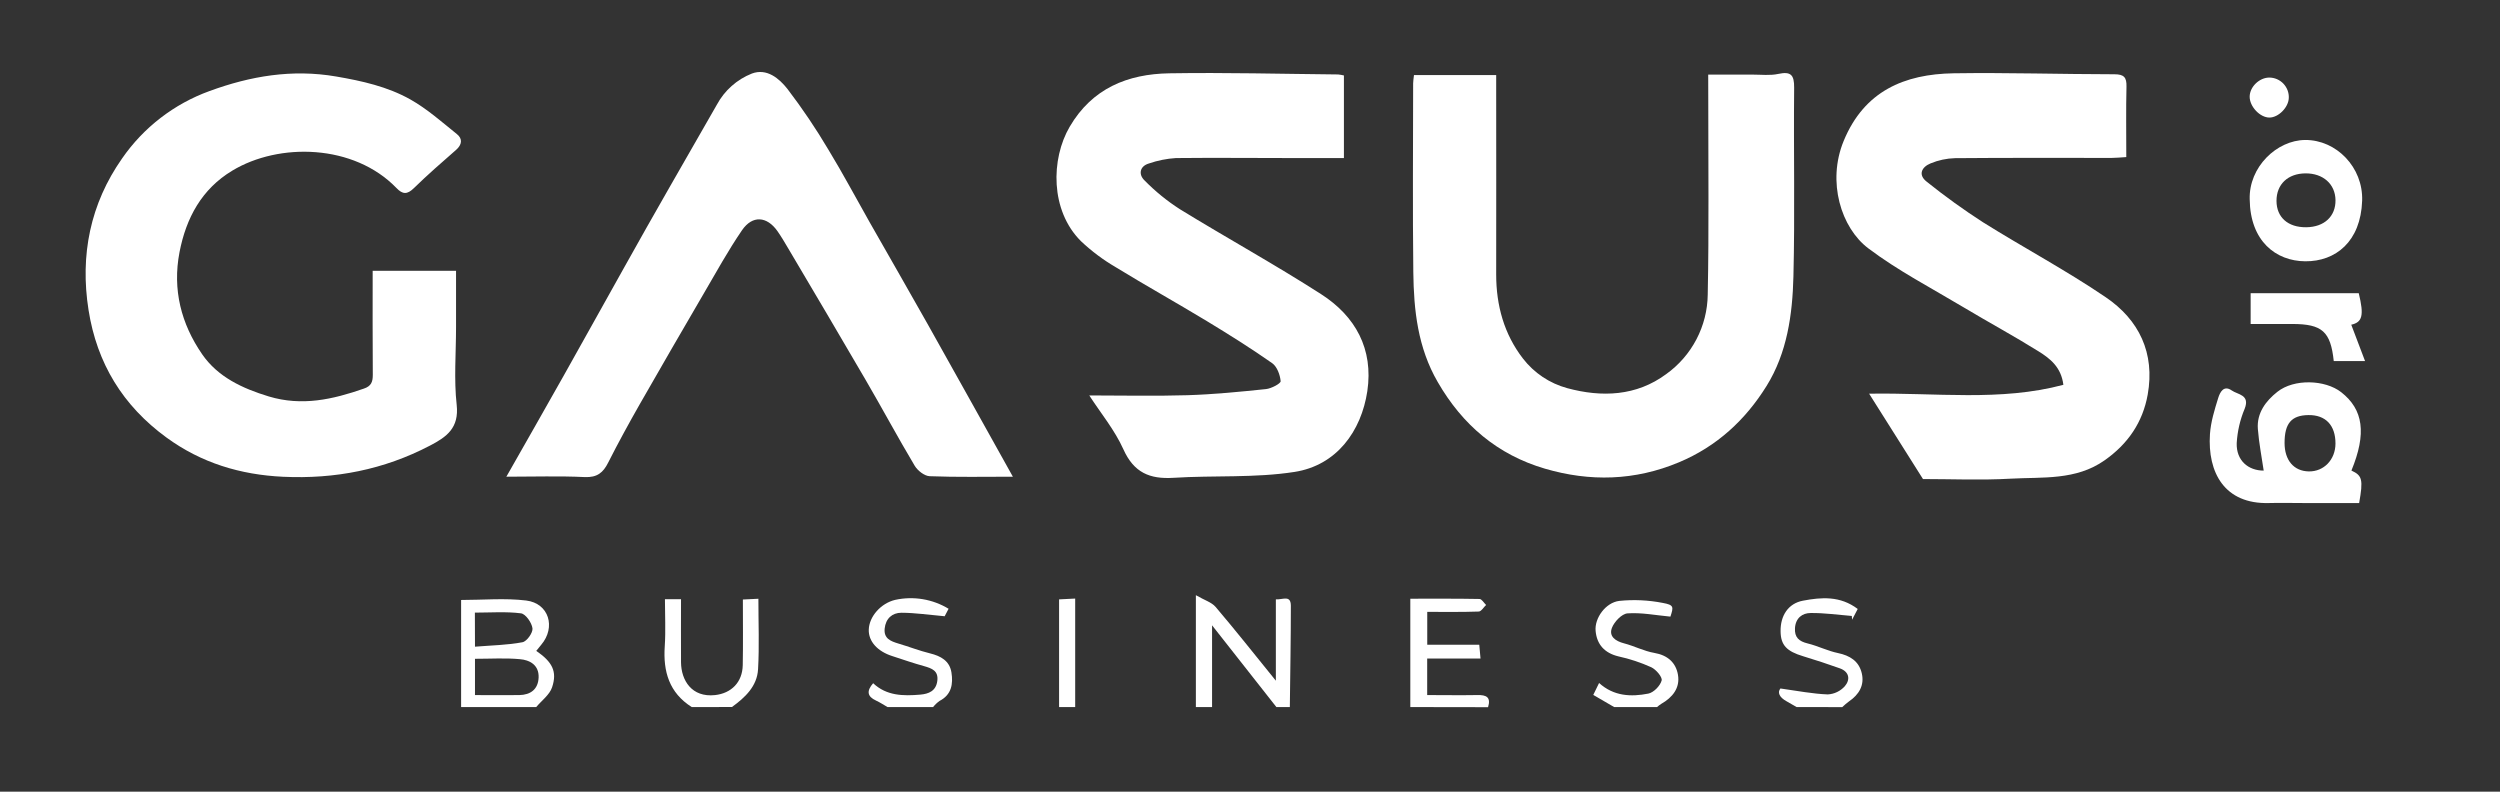 <svg width="120" height="38" viewBox="0 0 120 38" fill="none" xmlns="http://www.w3.org/2000/svg">
<rect x="0" y="0" width="120" height="38" fill="#333333" stroke="none"/>
<path d="M22.133 33.938V28.799C23.182 28.799 24.235 28.7 25.26 28.825C26.351 28.961 26.69 30.11 25.98 30.948C25.898 31.044 25.82 31.144 25.74 31.243C26.508 31.77 26.756 32.227 26.5 32.991C26.38 33.351 26 33.625 25.739 33.938H22.133ZM22.799 31.622V33.364C23.525 33.364 24.227 33.373 24.928 33.364C25.472 33.353 25.832 33.083 25.854 32.516C25.874 31.924 25.433 31.677 24.95 31.64C24.259 31.576 23.552 31.622 22.799 31.622ZM22.799 31.041C23.615 30.975 24.359 30.964 25.079 30.827C25.288 30.788 25.585 30.369 25.559 30.16C25.525 29.889 25.23 29.468 25.007 29.44C24.287 29.348 23.538 29.406 22.794 29.406L22.799 31.041Z" fill="white"/>
<path d="M57.402 33.938V28.569C57.813 28.809 58.155 28.906 58.348 29.131C59.308 30.258 60.222 31.418 61.241 32.674V28.77C61.576 28.789 61.955 28.547 61.961 29.069C61.961 30.692 61.931 32.315 61.912 33.94H61.267C60.275 32.677 59.282 31.415 58.179 30.015V33.94L57.402 33.938Z" fill="white"/>
<path d="M33.204 33.939C32.124 33.256 31.824 32.237 31.908 31.023C31.958 30.281 31.917 29.533 31.917 28.763H32.689C32.689 29.785 32.682 30.787 32.689 31.789C32.697 32.661 33.206 33.487 34.323 33.364C35.096 33.279 35.636 32.756 35.652 31.925C35.672 30.899 35.658 29.874 35.658 28.777L36.403 28.74C36.403 29.905 36.45 31.018 36.387 32.124C36.341 32.941 35.765 33.479 35.133 33.937L33.204 33.939Z" fill="white"/>
<path d="M67.695 33.939V28.738C68.844 28.738 69.93 28.73 71.016 28.751C71.124 28.751 71.227 28.938 71.332 29.039C71.213 29.149 71.101 29.351 70.98 29.354C70.17 29.383 69.357 29.37 68.508 29.37V30.948H71.005C71.026 31.188 71.043 31.367 71.065 31.611H68.505V33.363C69.3 33.363 70.104 33.377 70.905 33.363C71.343 33.351 71.576 33.461 71.427 33.945L67.695 33.939Z" fill="white"/>
<path d="M77.479 33.939L76.477 33.356L76.756 32.783C77.461 33.423 78.292 33.455 79.118 33.293C79.376 33.242 79.689 32.921 79.759 32.664C79.803 32.502 79.49 32.135 79.259 32.027C78.755 31.8 78.228 31.625 77.687 31.507C77.018 31.346 76.647 30.934 76.589 30.281C76.534 29.668 77.069 28.922 77.727 28.843C78.421 28.772 79.123 28.805 79.808 28.939C80.351 29.038 80.335 29.125 80.18 29.598C79.473 29.532 78.789 29.394 78.119 29.442C77.846 29.463 77.485 29.843 77.372 30.138C77.216 30.545 77.54 30.773 77.953 30.88C78.446 31.008 78.913 31.255 79.409 31.34C80.048 31.449 80.443 31.809 80.542 32.388C80.651 33.021 80.282 33.478 79.736 33.788C79.666 33.833 79.6 33.884 79.538 33.939H77.479Z" fill="white"/>
<path d="M42.601 33.939C42.417 33.833 42.241 33.716 42.049 33.627C41.626 33.433 41.586 33.169 41.911 32.794C42.553 33.402 43.358 33.413 44.174 33.342C44.578 33.307 44.929 33.168 44.991 32.683C45.053 32.197 44.734 32.083 44.355 31.974C43.844 31.835 43.343 31.658 42.838 31.495C42.118 31.268 41.683 30.784 41.701 30.223C41.72 29.591 42.283 28.957 42.967 28.794C43.845 28.602 44.764 28.755 45.532 29.221C45.442 29.393 45.35 29.568 45.344 29.58C44.586 29.513 43.927 29.414 43.268 29.412C42.824 29.412 42.513 29.692 42.464 30.171C42.415 30.651 42.751 30.778 43.121 30.89C43.632 31.04 44.127 31.236 44.642 31.362C45.157 31.488 45.581 31.721 45.669 32.276C45.757 32.831 45.676 33.347 45.096 33.646C44.98 33.73 44.877 33.828 44.788 33.94L42.601 33.939Z" fill="white"/>
<path d="M86.235 33.938C86.073 33.845 85.912 33.748 85.749 33.658C85.408 33.471 85.307 33.235 85.46 33.047C86.3 33.166 87.01 33.304 87.731 33.332C87.888 33.324 88.04 33.285 88.181 33.217C88.322 33.149 88.448 33.054 88.552 32.938C88.822 32.621 88.771 32.246 88.312 32.08C87.731 31.874 87.146 31.678 86.555 31.501C85.759 31.262 85.475 30.968 85.468 30.303C85.456 29.562 85.828 28.967 86.54 28.833C87.423 28.665 88.33 28.593 89.17 29.23L88.9 29.747L88.887 29.566C88.228 29.513 87.567 29.417 86.911 29.425C86.51 29.425 86.191 29.665 86.159 30.145C86.131 30.594 86.348 30.783 86.767 30.885C87.261 31.005 87.727 31.245 88.223 31.347C88.796 31.467 89.227 31.733 89.365 32.315C89.503 32.898 89.229 33.343 88.747 33.671C88.635 33.755 88.528 33.846 88.427 33.942L86.235 33.938Z" fill="white"/>
<path d="M50.836 33.939V28.77L51.609 28.731V33.938L50.836 33.939Z" fill="white"/>
<path d="M17.888 13H21.89V15.71C21.89 16.953 21.784 18.209 21.921 19.436C22.041 20.544 21.441 20.972 20.637 21.39C18.426 22.546 16.077 23.001 13.59 22.885C11.539 22.789 9.663 22.221 7.994 21.004C5.9 19.477 4.653 17.444 4.25 14.882C3.834 12.245 4.334 9.783 5.86 7.606C6.89 6.117 8.358 4.986 10.06 4.369C12.025 3.65 14.02 3.309 16.131 3.671C17.378 3.885 18.603 4.158 19.698 4.774C20.499 5.225 21.204 5.853 21.93 6.436C22.215 6.662 22.176 6.943 21.896 7.191C21.21 7.791 20.521 8.391 19.866 9.031C19.545 9.344 19.326 9.337 19.026 9.021C16.986 6.914 13.402 6.83 11.148 8.192C9.688 9.071 8.934 10.456 8.616 12.107C8.271 13.905 8.698 15.546 9.703 17.004C10.455 18.095 11.634 18.645 12.903 19.03C14.491 19.509 15.973 19.174 17.463 18.654C17.823 18.535 17.896 18.325 17.894 17.985C17.881 16.343 17.888 14.697 17.888 13Z" fill="white"/>
<path d="M81.994 3.581C82.733 3.581 83.434 3.581 84.133 3.581C84.541 3.581 84.961 3.633 85.352 3.549C85.964 3.417 86.125 3.593 86.119 4.213C86.089 7.234 86.159 10.256 86.084 13.274C86.039 15.099 85.783 16.939 84.794 18.528C83.781 20.157 82.411 21.427 80.594 22.189C78.472 23.079 76.316 23.13 74.156 22.496C71.888 21.83 70.201 20.401 69.013 18.341C68.053 16.689 67.861 14.894 67.839 13.067C67.804 10.046 67.828 7.025 67.831 4.003C67.831 3.883 67.855 3.757 67.871 3.602H71.817V4.306C71.817 7.264 71.824 10.221 71.817 13.177C71.817 14.665 72.197 16.039 73.103 17.212C73.638 17.903 74.382 18.401 75.225 18.631C76.889 19.083 78.551 19.013 79.975 17.959C80.584 17.524 81.082 16.951 81.429 16.288C81.776 15.625 81.962 14.889 81.971 14.141C82.034 11.024 81.994 7.897 81.997 4.774L81.994 3.581Z" fill="white"/>
<path d="M99.042 18.471C98.936 17.618 98.4 17.208 97.854 16.867C96.672 16.129 95.443 15.465 94.246 14.748C92.708 13.828 91.102 12.994 89.678 11.92C88.374 10.936 87.688 8.728 88.496 6.766C89.484 4.368 91.409 3.556 93.776 3.518C96.348 3.479 98.921 3.563 101.494 3.565C101.952 3.565 102.082 3.713 102.071 4.155C102.044 5.265 102.062 6.375 102.062 7.54C101.774 7.557 101.569 7.58 101.365 7.58C98.856 7.58 96.348 7.57 93.84 7.592C93.438 7.603 93.041 7.688 92.669 7.842C92.242 8.016 92.051 8.386 92.484 8.723C93.35 9.418 94.251 10.067 95.184 10.669C97.133 11.889 99.172 12.974 101.072 14.265C102.676 15.351 103.445 16.948 103.09 18.94C102.85 20.278 102.137 21.311 101.02 22.096C99.642 23.066 98.047 22.891 96.515 22.976C95.086 23.057 93.648 22.994 92.303 22.994L89.718 18.897C92.92 18.842 96.016 19.279 99.042 18.471Z" fill="white"/>
<path d="M64.508 3.622V7.587H62.042C60.177 7.587 58.311 7.567 56.445 7.587C56.002 7.615 55.566 7.702 55.147 7.847C54.691 7.983 54.652 8.382 54.926 8.649C55.441 9.176 56.014 9.644 56.635 10.042C58.88 11.421 61.195 12.695 63.41 14.118C65.065 15.179 65.93 16.755 65.632 18.774C65.342 20.701 64.157 22.337 62.139 22.652C60.233 22.95 58.262 22.812 56.324 22.935C55.184 23.005 54.427 22.686 53.924 21.57C53.509 20.644 52.835 19.832 52.285 18.981C53.885 18.981 55.443 19.018 56.998 18.97C58.257 18.931 59.518 18.806 60.769 18.676C61.027 18.649 61.479 18.408 61.471 18.297C61.445 17.994 61.298 17.597 61.063 17.431C60.045 16.718 58.989 16.055 57.926 15.411C56.474 14.533 54.992 13.706 53.546 12.82C52.947 12.47 52.391 12.053 51.887 11.577C50.405 10.105 50.44 7.629 51.345 6.084C52.425 4.238 54.129 3.552 56.125 3.519C58.826 3.474 61.525 3.549 64.231 3.574C64.324 3.584 64.417 3.6 64.508 3.622Z" fill="white"/>
<path d="M48.618 22.882C47.237 22.882 45.93 22.909 44.626 22.858C44.376 22.849 44.047 22.592 43.906 22.357C43.093 20.994 42.346 19.6 41.543 18.223C40.324 16.125 39.084 14.039 37.85 11.949C37.68 11.66 37.511 11.371 37.319 11.096C36.812 10.377 36.119 10.319 35.616 11.052C34.949 12.028 34.376 13.068 33.779 14.091C32.746 15.86 31.72 17.634 30.702 19.413C30.179 20.333 29.67 21.262 29.192 22.206C28.952 22.686 28.666 22.925 28.068 22.9C26.852 22.84 25.632 22.882 24.305 22.882C25.248 21.222 26.155 19.636 27.05 18.045C28.023 16.317 28.983 14.58 29.954 12.85C30.674 11.56 31.402 10.272 32.138 8.987C32.892 7.663 33.649 6.342 34.41 5.024C34.776 4.344 35.371 3.815 36.09 3.53C36.81 3.26 37.403 3.77 37.795 4.266C38.51 5.202 39.168 6.179 39.768 7.192C40.459 8.326 41.082 9.502 41.738 10.658C42.666 12.29 43.604 13.917 44.525 15.553C45.878 17.96 47.22 20.378 48.618 22.882Z" fill="white"/>
<path d="M112.868 22.587C113.391 22.827 113.438 23.02 113.239 24.146H110.582C110.025 24.146 109.467 24.131 108.91 24.146C106.774 24.205 105.956 22.68 106.078 20.836C106.117 20.25 106.3 19.666 106.475 19.099C106.557 18.84 106.733 18.47 107.119 18.739C107.411 18.947 108.011 18.94 107.744 19.621C107.524 20.145 107.395 20.703 107.362 21.27C107.336 22.109 107.92 22.589 108.657 22.589C108.562 21.932 108.429 21.264 108.377 20.59C108.319 19.823 108.761 19.245 109.313 18.808C110.113 18.172 111.603 18.222 112.377 18.825C113.444 19.659 113.601 20.809 112.868 22.587ZM109.659 21.262C109.659 22.092 110.104 22.616 110.823 22.628C111.542 22.64 112.101 22.068 112.103 21.289C112.103 20.411 111.631 19.911 110.8 19.924C109.99 19.935 109.659 20.323 109.659 21.262Z" fill="white"/>
<path d="M107.986 9.574C107.936 8.016 109.288 6.728 110.647 6.719C112.139 6.708 113.437 8.027 113.383 9.635C113.316 11.597 112.11 12.554 110.651 12.542C109.241 12.531 108.01 11.575 107.986 9.574ZM110.664 8.322C109.817 8.328 109.271 8.847 109.272 9.64C109.273 10.434 109.825 10.917 110.698 10.908C111.57 10.9 112.115 10.38 112.104 9.605C112.093 8.831 111.503 8.316 110.664 8.322Z" fill="white"/>
<path d="M112.02 17.33C111.87 15.913 111.464 15.555 110.041 15.551H108.031V14.074H113.22C113.482 15.145 113.394 15.467 112.86 15.586L113.522 17.33H112.02Z" fill="white"/>
<path d="M109.862 4.703C109.849 5.154 109.364 5.643 108.932 5.643C108.479 5.643 107.98 5.114 107.984 4.638C107.989 4.163 108.454 3.723 108.928 3.723C109.054 3.724 109.179 3.75 109.295 3.8C109.411 3.851 109.516 3.924 109.603 4.015C109.69 4.107 109.758 4.215 109.803 4.333C109.847 4.451 109.868 4.577 109.862 4.703Z" fill="white"/>
</svg>
